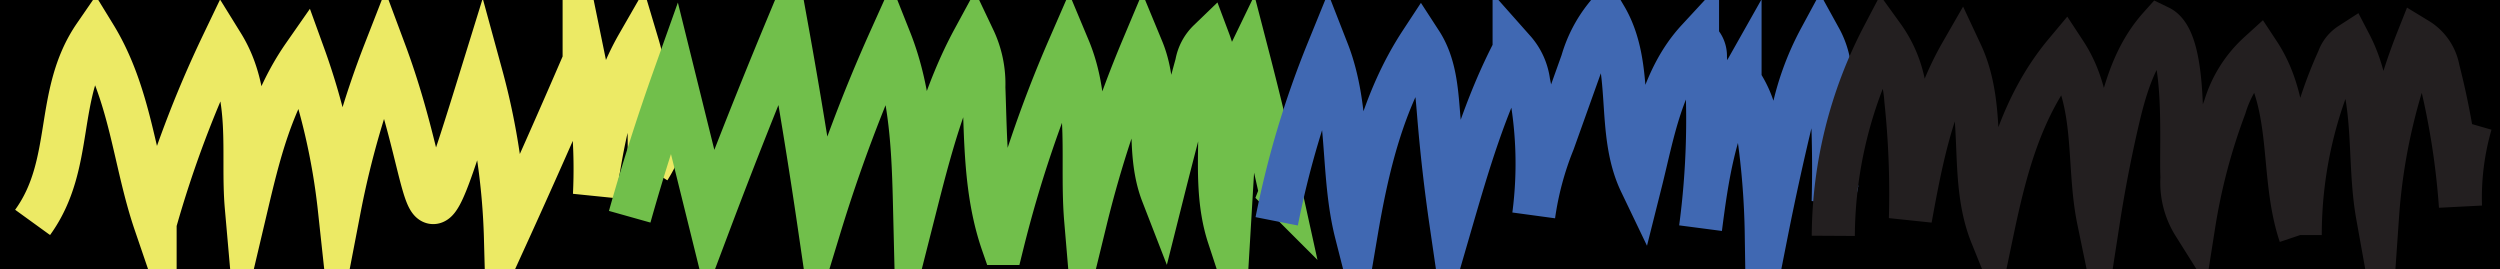 <svg xmlns="http://www.w3.org/2000/svg" viewBox="0 0 232 25">
  <defs>
    <style>
      .a,
      .b,
      .c,
      .d {
        fill: none;
        stroke-miterlimit: 10;
        stroke-width: 4px;
      }

      .a {
        stroke: #ecea65;
      }

      .b {
        stroke: #71bf4b;
      }

      .c {
        stroke: #4068b2;
      }

      .d {
        stroke: #231f20;
      }
    </style>
  </defs>
  <rect width="100%" height="100%" />

  <path class="a"
    d="M3.025,20.639C6.962,15.2,5.02,8.764,8.792,3.286c3.36,5.472,3.644,11.683,5.6,17.41A102.992,102.992,0,0,1,20.647,4.115c2.905,4.689,1.775,10.138,2.212,15.1C24,14.377,25.181,9.448,28.194,5.126a61.051,61.051,0,0,1,3.3,14.248A83.741,83.741,0,0,1,35.709,4.779c5.138,13.768,2.826,22.073,8.968,2.226A63.748,63.748,0,0,1,46.91,22.112q3.74-8.2,7.3-16.459a49.913,49.913,0,0,1,.958,12.428c.739-4.742,1.508-9.567,4.013-13.927,1.123,3.757,1.094,7.657,1.058,11.515a13.85,13.85,0,0,0,2.126-7.3" />
  <path class="b"
    d="M58.436,20.114q1.833-6.519,4.125-12.95l3.318,13.405q3.409-9.042,7.139-18,1.675,9.261,3.033,18.557A146.645,146.645,0,0,1,82.594,3.7c2.01,5.055,2.156,10.449,2.285,15.755C86.246,14.07,87.631,8.636,90.364,3.6A9.724,9.724,0,0,1,91.3,8.1c.182,4.864.107,9.805,1.734,14.493a114.1,114.1,0,0,1,6.14-18.116c2.124,5.071,1.128,10.6,1.58,15.937a105.489,105.489,0,0,1,5.235-15.864c1.782,4.3.21,9.125,1.887,13.449q1.521-6.052,3.17-12.084a3.885,3.885,0,0,1,1.131-2.136c2.193,5.84-.089,12.273,1.846,18.172q.34-5.728.682-11.456a11.41,11.41,0,0,1,1.135-5.149q1.619,6.245,3,12.525a9.578,9.578,0,0,0,.628-4.255" />
  <path class="c"
    d="M118.478,20.538A86.1,86.1,0,0,1,123.2,4.757c2.108,5.391,1.24,11.321,2.653,16.88,1.038-6.125,2.468-12.333,6-17.714,1.294,1.991,1.461,4.365,1.647,6.645q.414,5.076,1.151,10.128c1.582-5.447,3.179-10.93,5.86-16.045a5.521,5.521,0,0,1,1.349,2.974,36.88,36.88,0,0,1,.47,12.355,28.825,28.825,0,0,1,1.824-6.8l2.669-7.463a11.959,11.959,0,0,1,2.158-4.173c2.773,4.675.942,10.552,3.27,15.406,1.153-4.586,1.93-9.643,5.277-13.265a1.9,1.9,0,0,1,.731,1.627,76.448,76.448,0,0,1-.448,15.857c.6-4.658,1.287-9.412,3.663-13.623a9.984,9.984,0,0,1,1.673,4.618,73.791,73.791,0,0,1,.766,9.55q1.076-5.448,2.383-10.859a25.659,25.659,0,0,1,2.608-7.289,7.574,7.574,0,0,1,.941,3.482,115.728,115.728,0,0,1,.276,11.662l.379-1.88" />
  <path class="d"
    d="M170.13,21.885A40.384,40.384,0,0,1,174.745,3.36a11.308,11.308,0,0,1,2.116,5.9,82.684,82.684,0,0,1,.426,11.037c.958-5.233,1.946-10.548,4.707-15.356,2.5,5.338.631,11.451,2.821,16.874,1.231-5.892,2.682-11.953,6.836-16.922,3.069,4.675,2.01,10.322,3.087,15.53q.695-4.485,1.713-8.933c.721-3.149,1.616-6.381,3.944-8.988,2.677,1.291,1.932,11.113,2.095,13.96a7.286,7.286,0,0,0,1.1,4.371A55.517,55.517,0,0,1,206.469,9.92a11.028,11.028,0,0,1,3.147-4.992c3.354,5.093,1.974,11.328,3.844,16.885A39.4,39.4,0,0,1,217,5.492a2.73,2.73,0,0,1,1.1-1.4c2.583,4.963,1.579,10.6,2.535,15.921a54.554,54.554,0,0,1,3.721-16.366,4.123,4.123,0,0,1,1.917,2.809,71.034,71.034,0,0,1,2.058,12.684,24.672,24.672,0,0,1,.958-7.658" />
</svg>